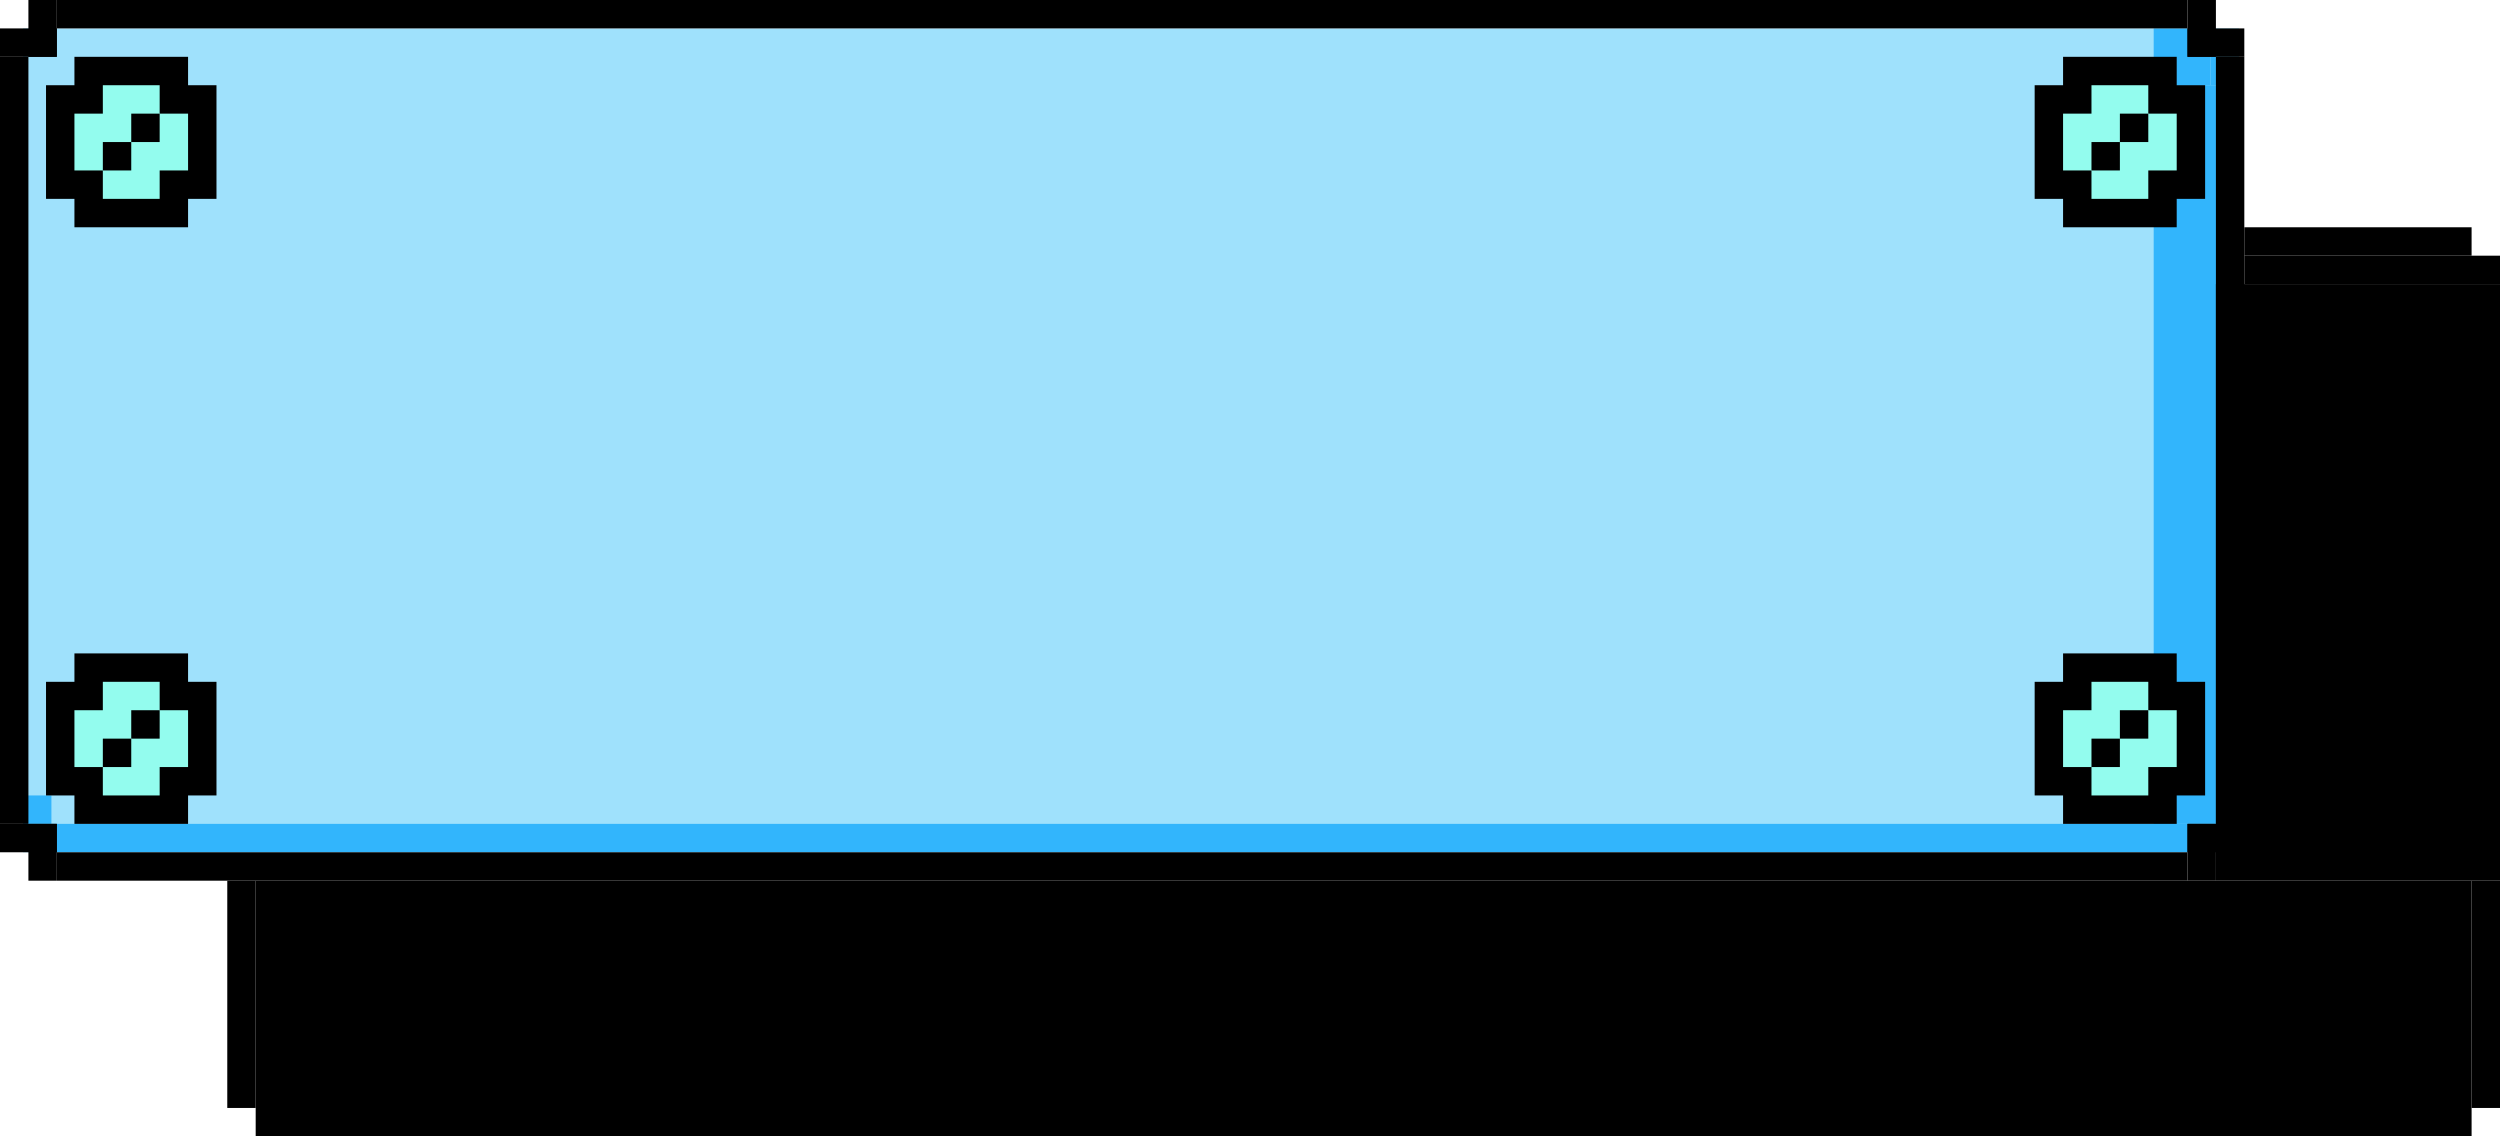 <svg width="88" height="40" viewBox="0 0 88 40" fill="none" xmlns="http://www.w3.org/2000/svg" style="image-rendering: pixelated">
<rect x="0.81" y="1" width="78" height="29" fill="#9FE1FC"/>
<path d="M77.81 2H78.81V3H77.81V2Z" fill="#32B5FC"/>
<path d="M75.81 1H77.81V3H75.81V1Z" fill="#32B5FC"/>
<rect x="75.81" y="3" width="3" height="26" fill="#32B5FC"/>
<rect x="1.81" y="29" width="76" height="1" fill="#32B5FC"/>
<rect x="0.81" y="28" width="1" height="1" fill="#32B5FC"/>
<rect x="8" y="31" width="1" height="8" fill="black"/>
<rect x="87" y="31" width="1" height="8" fill="black"/>
<rect x="9" y="31" width="78" height="9" fill="black"/>
<path d="M78 10H88V31H78V10Z" fill="black"/>
<path d="M79 8H87V9H79V8Z" fill="black"/>
<path d="M79 9H88V10H79V9Z" fill="black"/>
<rect y="2" width="1" height="27" fill="black"/>
<rect x="78" y="2" width="1" height="27" fill="black"/>
<rect x="2" width="75" height="1" fill="black"/>
<rect x="2" y="30" width="75" height="1" fill="black"/>
<path d="M78 0V2H77V0L78 0Z" fill="black"/>
<path d="M79 1V2H77V1L79 1Z" fill="black"/>
<path d="M78 31V29H77V31H78Z" fill="black"/>
<path d="M79 30V29H77V30H79Z" fill="black"/>
<path d="M0 1H2V2H0V1Z" fill="black"/>
<path d="M1 0H2V2H1V0Z" fill="black"/>
<path d="M1 31L1 29H2V31H1Z" fill="black"/>
<path d="M0 30L0 29H2V30H0Z" fill="black"/>
<path d="M6.62 2H2.62V3H1.62V7H2.62V8H6.62V7H7.62V3H6.62V2Z" fill="black"/>
<path d="M5.62 3H3.62V4H2.62V6H3.62V7H5.62V6H6.62V4H5.62V3Z" fill="#93FCEE"/>
<rect x="3.62" y="5" width="1" height="1" fill="black"/>
<rect x="4.62" y="4" width="1" height="1" fill="black"/>
<path d="M76.62 2H72.62V3H71.62V7H72.62V8H76.62V7H77.62V3H76.62V2Z" fill="black"/>
<path d="M75.62 3H73.62V4H72.62V6H73.62V7H75.62V6H76.62V4H75.62V3Z" fill="#93FCEE"/>
<rect x="73.62" y="5" width="1" height="1" fill="black"/>
<rect x="74.62" y="4" width="1" height="1" fill="black"/>
<path d="M76.62 23H72.62V24H71.62V28H72.62V29H76.62V28H77.62V24H76.62V23Z" fill="black"/>
<path d="M75.62 24H73.62V25H72.62V27H73.62V28H75.62V27H76.62V25H75.62V24Z" fill="#93FCEE"/>
<rect x="73.62" y="26" width="1" height="1" fill="black"/>
<rect x="74.62" y="25" width="1" height="1" fill="black"/>
<path d="M6.62 23H2.62V24H1.62V28H2.62V29H6.62V28H7.62V24H6.62V23Z" fill="black"/>
<path d="M5.62 24H3.62V25H2.62V27H3.62V28H5.62V27H6.62V25H5.62V24Z" fill="#93FCEE"/>
<rect x="3.62" y="26" width="1" height="1" fill="black"/>
<rect x="4.62" y="25" width="1" height="1" fill="black"/>
</svg>
